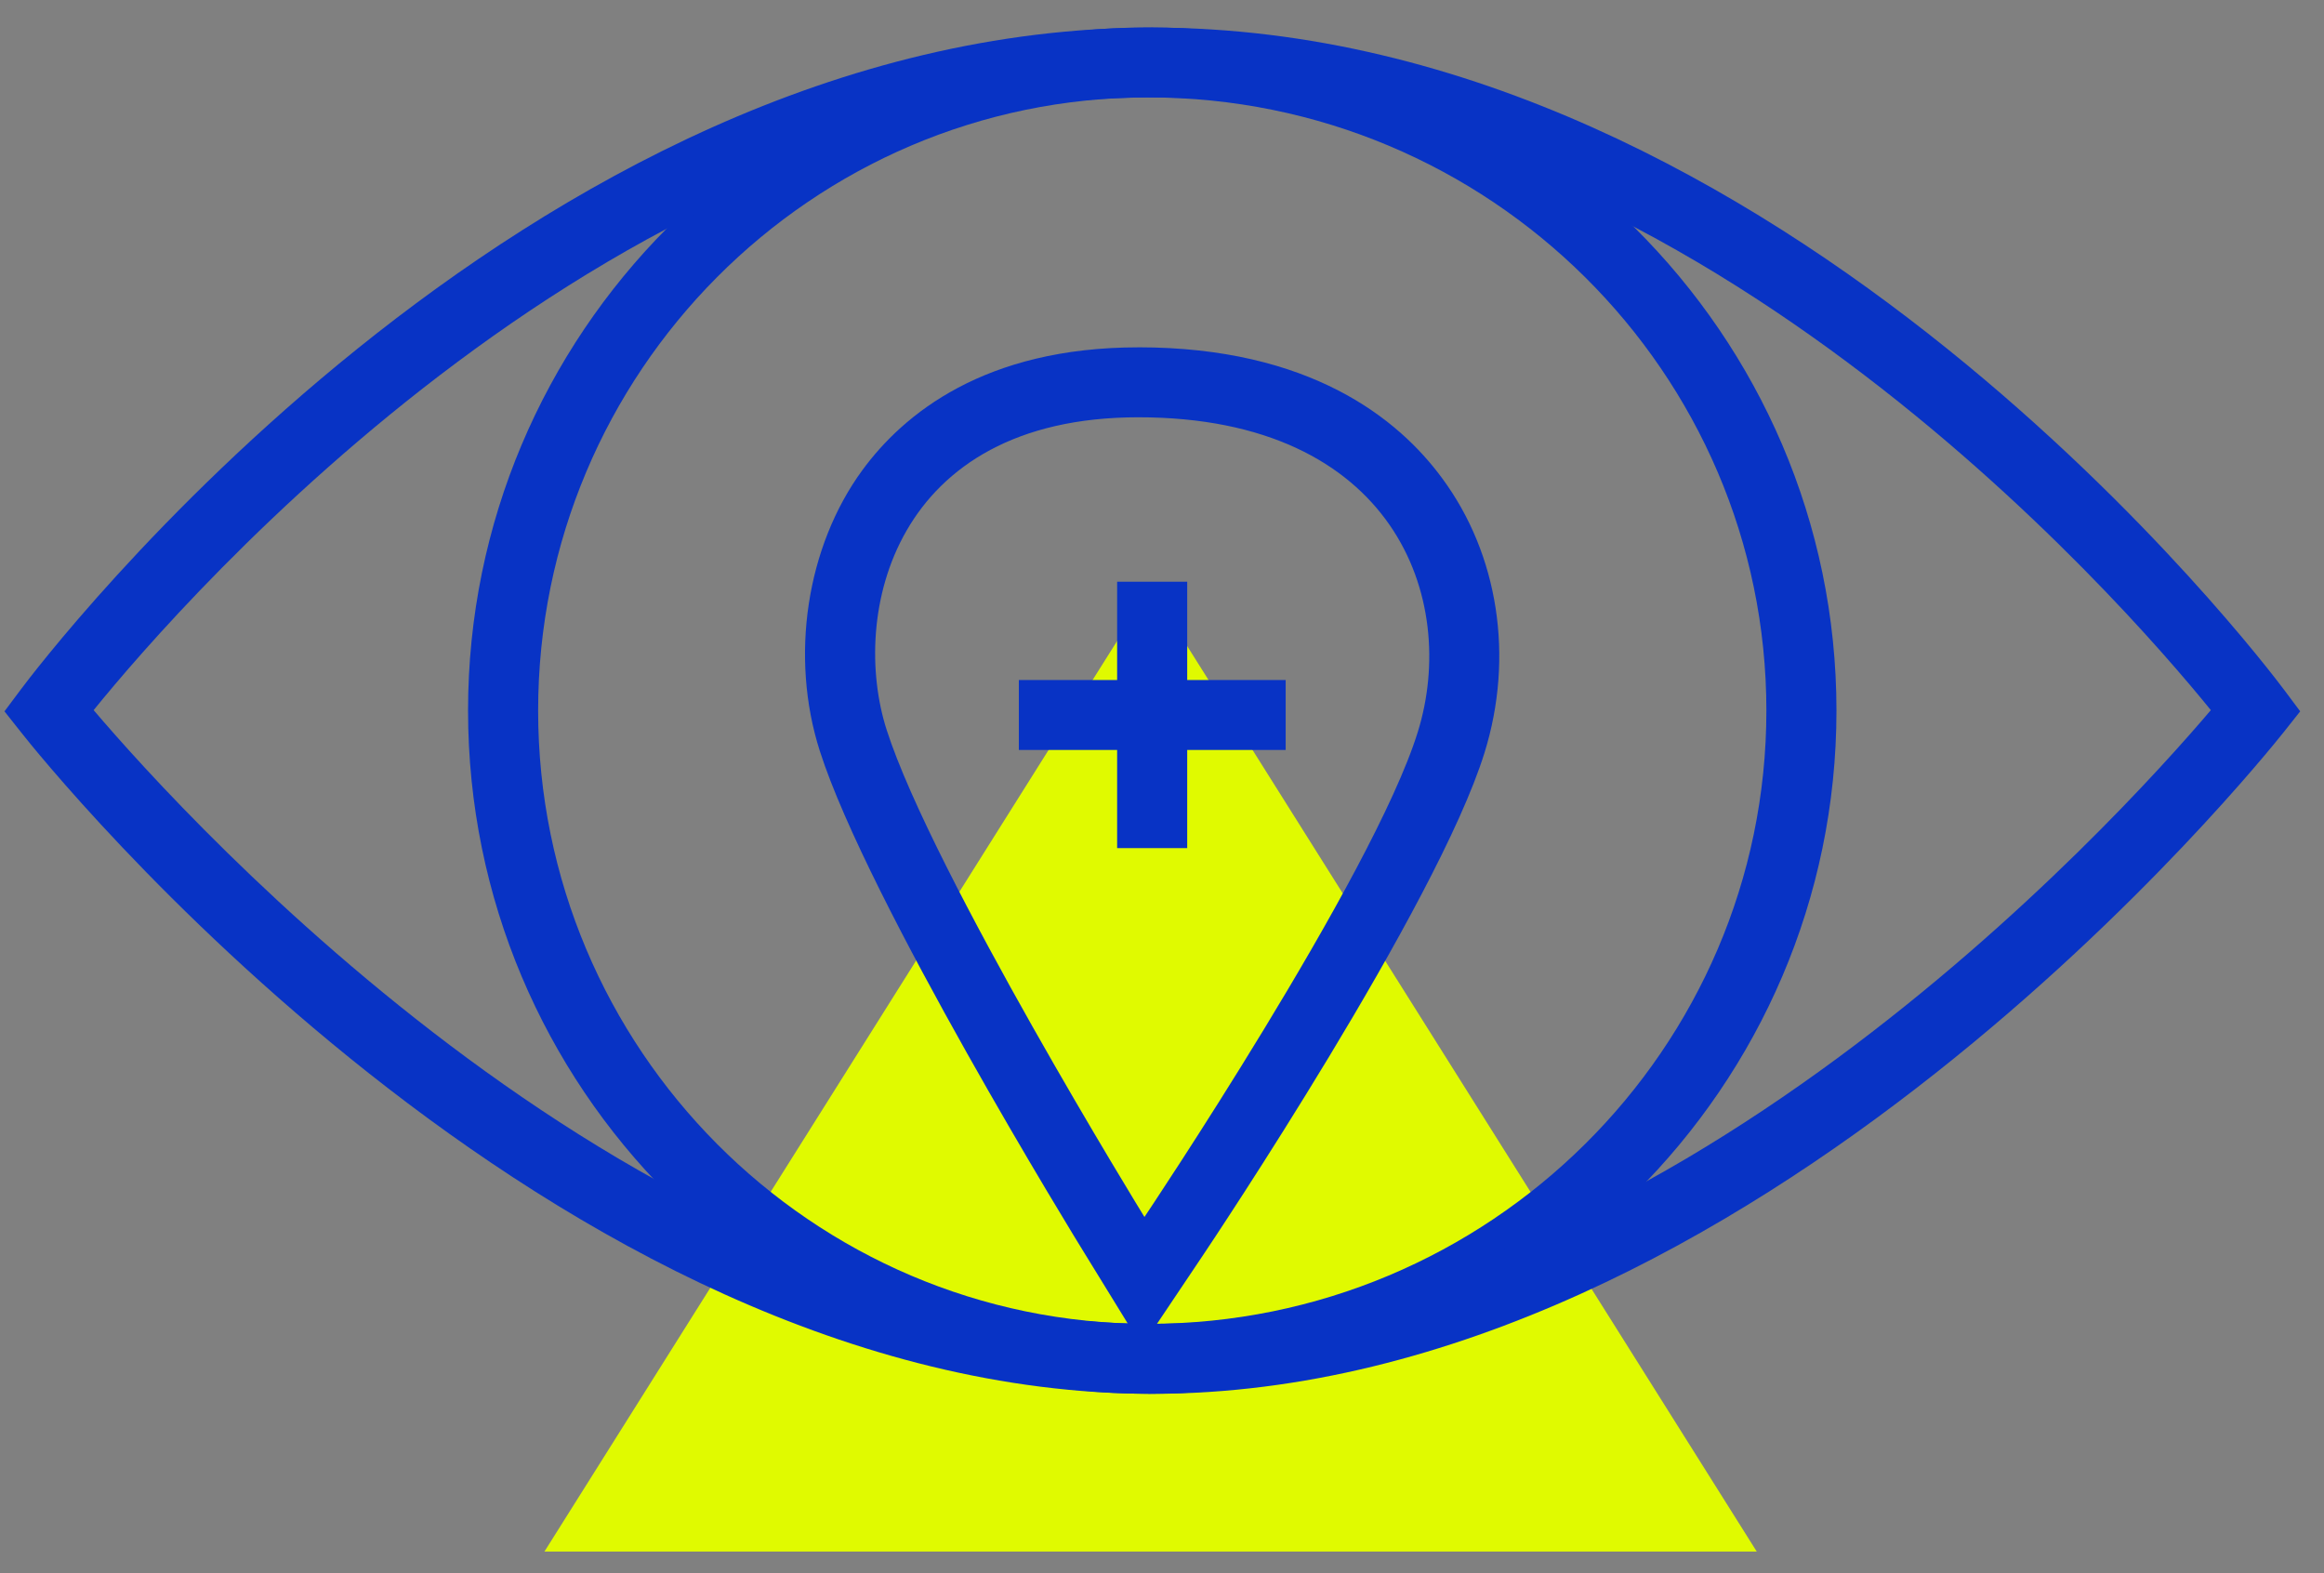 <svg width="65" height="44" fill="none" xmlns="http://www.w3.org/2000/svg"><rect width="100%" height="100%" fill="#808080" stroke="none"/><path d="M32.18 16.44l16.955 26.953H15.227L32.18 16.44z" fill="#E0FA00"/><path d="M32.117 38.98c-10.49 0-19.026-8.57-19.026-19.106C13.09 9.337 21.625.767 32.117.767c10.614 0 19.247 8.57 19.247 19.107 0 10.537-8.633 19.107-19.247 19.107zm0-36.257c-9.413 0-17.066 7.695-17.066 17.15 0 9.456 7.658 17.151 17.066 17.151 9.53 0 17.287-7.695 17.287-17.15 0-9.456-7.756-17.15-17.287-17.15z" fill="#0833C5"/><path d="M32.225 38.981c-16.837 0-31.042-17.742-31.635-18.5l-.465-.587.45-.602C1.14 18.534 14.6.772 32.23.772c17.63 0 31.09 17.767 31.654 18.52l.45.602-.465.587c-.603.753-14.808 18.5-31.644 18.5zM2.619 19.86c2.622 3.082 15.396 17.165 29.606 17.165 14.225 0 26.99-14.079 29.61-17.165-2.518-3.102-14.734-17.136-29.61-17.136-14.877 0-27.092 14.034-29.606 17.136z" fill="#0833C5"/><path d="M33.205 16.269h-1.96v7.45h1.96v-7.45z" fill="#0833C5"/><path d="M35.959 19.018h-7.463v1.956h7.463v-1.956z" fill="#0833C5"/><path d="M31.838 11.67c7.159 0 8.972 5.088 7.815 8.805-1.259 4.05-7.644 13.56-7.644 13.56s-5.933-9.636-7.212-13.628c-1.024-3.204.171-8.737 7.04-8.737zm0-1.956c-4.302 0-6.571 1.868-7.718 3.434-1.568 2.142-2.033 5.224-1.19 7.856 1.332 4.168 7.159 13.653 7.409 14.054l1.597 2.597 1.7-2.534c.265-.396 6.556-9.793 7.884-14.068.833-2.676.392-5.548-1.186-7.68-1.225-1.668-3.699-3.66-8.496-3.66z" fill="#0833C5"/></svg>